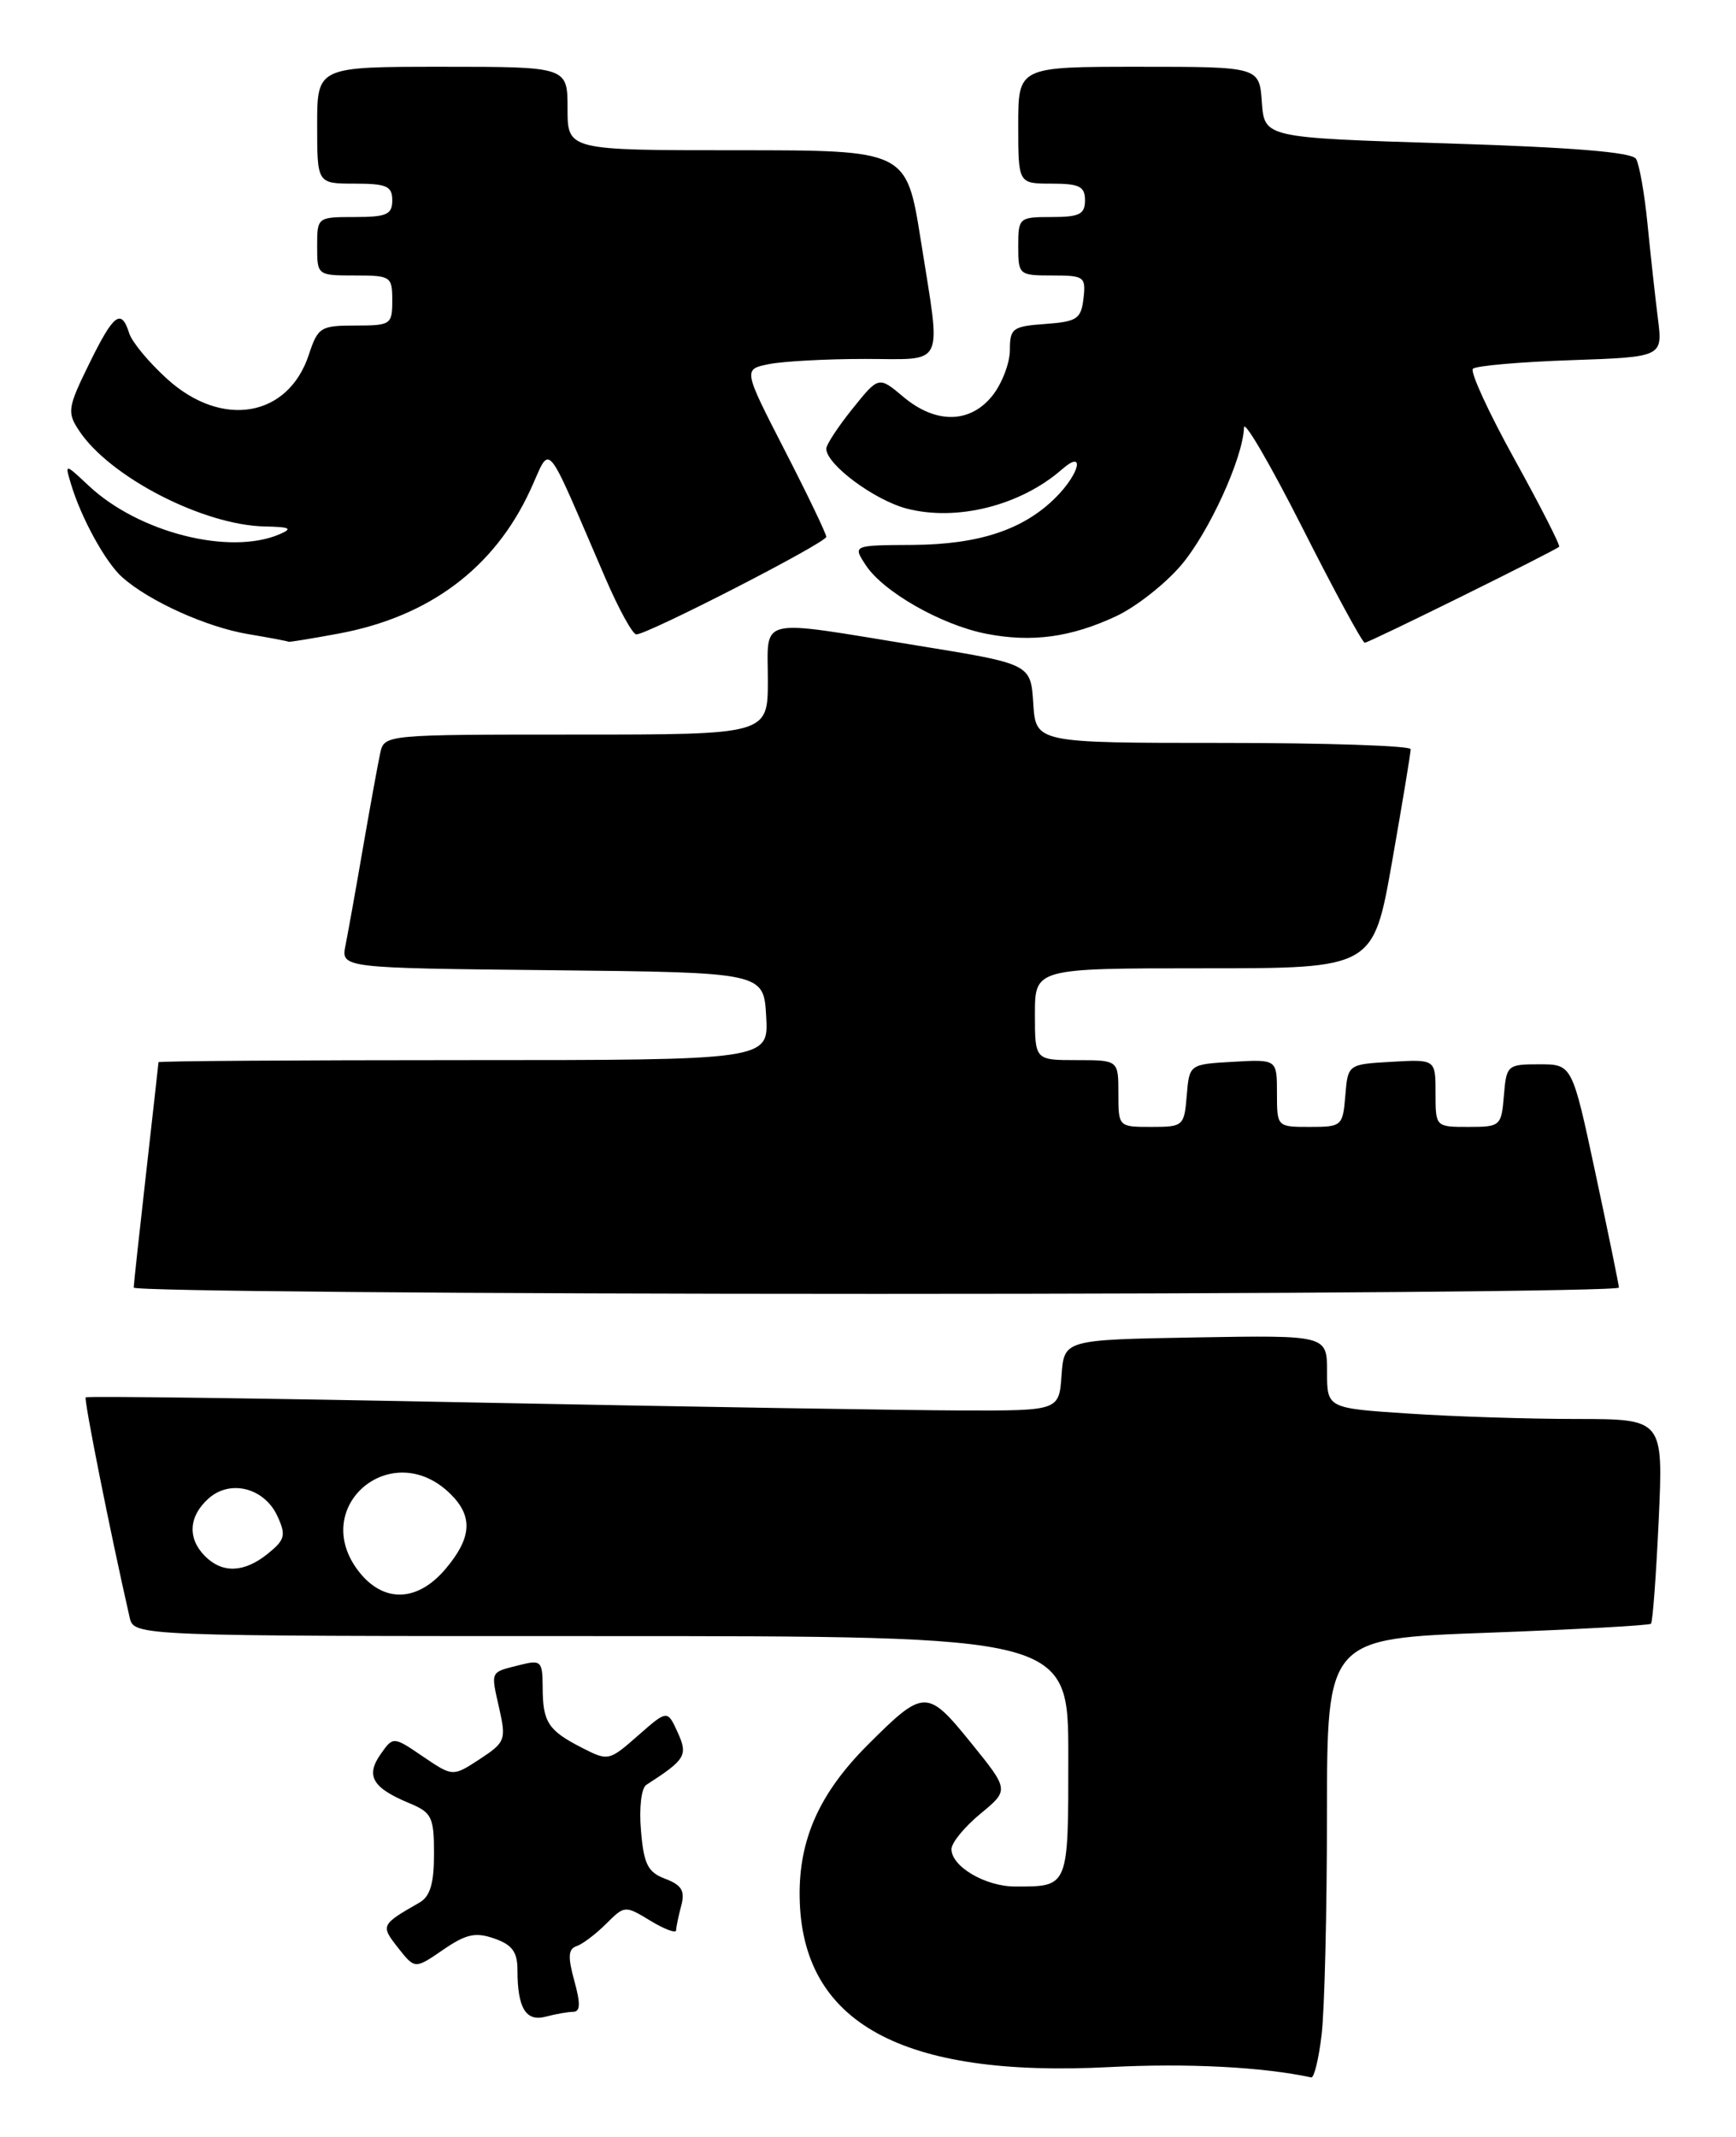 <?xml version="1.0" encoding="UTF-8" standalone="no"?>
<!DOCTYPE svg PUBLIC "-//W3C//DTD SVG 1.1//EN" "http://www.w3.org/Graphics/SVG/1.1/DTD/svg11.dtd" >
<svg xmlns="http://www.w3.org/2000/svg" xmlns:xlink="http://www.w3.org/1999/xlink" version="1.1" viewBox="0 0 208 256">
 <g >
 <path fill="currentColor"
d=" M 158.35 243.75 C 158.70 240.86 158.99 229.01 158.99 217.40 C 159.00 196.30 159.00 196.30 178.22 195.60 C 188.80 195.21 197.61 194.72 197.81 194.52 C 198.02 194.32 198.43 188.72 198.74 182.08 C 199.29 170.00 199.29 170.00 188.90 169.99 C 183.18 169.99 174.11 169.70 168.75 169.34 C 159.00 168.70 159.00 168.70 159.00 164.32 C 159.00 159.95 159.00 159.95 143.25 160.22 C 127.50 160.50 127.50 160.50 127.19 164.75 C 126.89 169.00 126.89 169.00 115.19 168.97 C 108.76 168.95 82.59 168.53 57.03 168.02 C 31.48 167.51 10.43 167.23 10.27 167.40 C 10.03 167.64 13.19 183.49 15.53 193.75 C 16.04 196.00 16.04 196.00 72.02 196.00 C 128.00 196.00 128.00 196.00 128.00 210.39 C 128.00 226.19 128.08 226.00 121.64 226.00 C 118.07 226.00 114.00 223.61 114.00 221.52 C 114.00 220.76 115.56 218.86 117.46 217.29 C 120.92 214.44 120.92 214.44 116.32 208.76 C 111.09 202.30 110.70 202.30 103.97 209.03 C 98.19 214.81 95.71 220.35 95.81 227.24 C 96.02 242.34 108.03 248.93 132.97 247.63 C 142.23 247.15 151.26 247.61 157.11 248.87 C 157.45 248.94 158.01 246.64 158.35 243.75 Z  M 68.67 241.01 C 69.54 241.00 69.57 240.04 68.81 237.29 C 68.02 234.41 68.08 233.47 69.09 233.14 C 69.80 232.90 71.39 231.70 72.62 230.47 C 74.84 228.26 74.88 228.25 77.93 230.10 C 79.62 231.13 81.01 231.64 81.01 231.24 C 81.02 230.83 81.30 229.50 81.63 228.27 C 82.09 226.52 81.68 225.83 79.72 225.08 C 77.62 224.29 77.14 223.35 76.80 219.32 C 76.56 216.57 76.84 214.21 77.44 213.82 C 82.16 210.78 82.45 210.29 81.19 207.52 C 79.96 204.83 79.96 204.83 76.44 207.92 C 72.97 210.97 72.88 210.99 69.71 209.37 C 65.67 207.30 65.03 206.31 65.02 202.14 C 65.00 198.98 64.84 198.82 62.25 199.47 C 58.68 200.37 58.79 200.12 59.82 204.68 C 60.66 208.43 60.54 208.73 57.48 210.74 C 54.25 212.85 54.25 212.85 50.68 210.43 C 47.11 208.00 47.11 208.00 45.58 210.18 C 43.79 212.75 44.64 214.19 49.03 216.01 C 51.74 217.14 52.00 217.66 52.00 222.09 C 52.00 225.65 51.54 227.19 50.25 227.93 C 45.62 230.58 45.59 230.66 47.70 233.35 C 49.71 235.90 49.71 235.90 53.09 233.58 C 55.84 231.69 56.97 231.44 59.23 232.23 C 61.37 232.98 62.00 233.83 62.00 236.02 C 62.00 240.56 63.01 242.23 65.39 241.59 C 66.55 241.28 68.03 241.02 68.67 241.01 Z  M 193.97 154.25 C 193.95 153.84 192.68 147.65 191.15 140.50 C 188.37 127.50 188.37 127.50 184.43 127.50 C 180.61 127.50 180.49 127.60 180.19 131.25 C 179.89 134.90 179.77 135.00 175.94 135.00 C 172.00 135.00 172.00 135.00 172.00 130.95 C 172.00 126.90 172.00 126.90 166.75 127.20 C 161.50 127.50 161.50 127.50 161.19 131.25 C 160.89 134.90 160.77 135.00 156.94 135.00 C 153.00 135.00 153.00 135.00 153.00 130.95 C 153.00 126.90 153.00 126.90 147.75 127.20 C 142.50 127.50 142.50 127.50 142.19 131.25 C 141.89 134.90 141.77 135.00 137.94 135.00 C 134.01 135.00 134.00 134.99 134.00 131.00 C 134.00 127.00 134.00 127.00 129.00 127.00 C 124.00 127.00 124.00 127.00 124.00 121.50 C 124.00 116.00 124.00 116.00 144.27 116.00 C 164.54 116.00 164.54 116.00 166.79 103.25 C 168.02 96.24 169.03 90.16 169.02 89.75 C 169.01 89.34 158.90 89.00 146.55 89.00 C 124.11 89.00 124.11 89.00 123.80 84.27 C 123.50 79.54 123.50 79.54 110.00 77.35 C 90.42 74.16 92.00 73.80 92.00 81.50 C 92.00 88.00 92.00 88.00 69.02 88.00 C 46.04 88.00 46.04 88.00 45.55 90.25 C 45.28 91.49 44.36 96.55 43.50 101.50 C 42.65 106.45 41.70 111.73 41.40 113.23 C 40.85 115.97 40.85 115.97 66.17 116.23 C 91.50 116.50 91.50 116.50 91.80 121.75 C 92.10 127.00 92.10 127.00 55.55 127.00 C 35.45 127.00 19.00 127.11 18.99 127.25 C 18.98 127.39 18.32 133.35 17.51 140.50 C 16.70 147.65 16.03 153.84 16.02 154.25 C 16.01 154.66 56.05 155.00 105.00 155.00 C 153.95 155.00 193.98 154.66 193.97 154.25 Z  M 40.53 75.91 C 51.41 73.90 59.20 68.08 63.52 58.75 C 66.11 53.17 65.05 51.94 72.53 69.25 C 74.13 72.96 75.80 76.00 76.24 76.00 C 77.61 76.00 99.00 65.02 99.00 64.31 C 99.00 63.94 96.76 59.27 94.02 53.94 C 89.04 44.24 89.04 44.24 92.14 43.62 C 93.85 43.28 99.02 43.00 103.62 43.00 C 113.40 43.00 112.78 44.32 110.32 28.75 C 108.61 18.00 108.61 18.00 88.31 18.00 C 68.00 18.00 68.00 18.00 68.00 13.00 C 68.00 8.00 68.00 8.00 53.00 8.00 C 38.00 8.00 38.00 8.00 38.00 15.00 C 38.00 22.00 38.00 22.00 42.50 22.00 C 46.33 22.00 47.00 22.30 47.00 24.00 C 47.00 25.70 46.33 26.00 42.50 26.00 C 38.02 26.00 38.00 26.02 38.00 29.50 C 38.00 32.98 38.02 33.00 42.50 33.00 C 46.83 33.00 47.00 33.11 47.00 36.00 C 47.00 38.88 46.82 39.00 42.58 39.00 C 38.41 39.00 38.09 39.20 37.00 42.50 C 34.53 49.99 26.61 51.35 20.05 45.42 C 17.87 43.45 15.81 40.98 15.48 39.92 C 14.52 36.90 13.62 37.59 10.67 43.61 C 8.12 48.80 8.03 49.40 9.44 51.54 C 13.09 57.12 24.35 62.93 31.76 63.07 C 34.76 63.13 35.11 63.31 33.50 64.00 C 27.52 66.57 16.61 63.80 10.63 58.19 C 7.76 55.50 7.76 55.50 8.51 58.00 C 9.72 62.05 12.65 67.38 14.64 69.15 C 17.86 72.02 24.73 75.12 29.70 75.96 C 32.34 76.40 34.53 76.82 34.57 76.88 C 34.60 76.95 37.29 76.51 40.53 75.91 Z  M 133.75 73.81 C 136.08 72.72 139.57 69.99 141.49 67.74 C 144.83 63.84 148.94 54.85 149.05 51.21 C 149.08 50.27 152.23 55.69 156.06 63.25 C 159.88 70.81 163.24 77.00 163.52 77.00 C 164.02 77.00 186.20 66.04 186.81 65.50 C 186.97 65.35 184.57 60.64 181.47 55.03 C 178.37 49.43 176.12 44.54 176.48 44.18 C 176.84 43.82 182.11 43.36 188.18 43.15 C 199.23 42.77 199.23 42.77 198.64 38.14 C 198.32 35.59 197.76 30.51 197.40 26.85 C 197.04 23.20 196.42 19.68 196.02 19.03 C 195.52 18.23 188.40 17.65 173.40 17.18 C 151.50 16.50 151.50 16.50 151.19 12.25 C 150.89 8.00 150.89 8.00 136.44 8.00 C 122.00 8.00 122.00 8.00 122.00 15.00 C 122.00 22.00 122.00 22.00 126.00 22.00 C 129.33 22.00 130.00 22.33 130.00 24.00 C 130.00 25.67 129.33 26.00 126.00 26.00 C 122.10 26.00 122.00 26.08 122.00 29.50 C 122.00 32.93 122.09 33.00 126.07 33.00 C 129.91 33.00 130.12 33.15 129.82 35.75 C 129.53 38.21 129.05 38.53 125.25 38.81 C 121.33 39.09 121.00 39.33 121.00 41.92 C 121.00 43.47 120.07 45.92 118.93 47.37 C 116.26 50.75 112.12 50.82 108.22 47.53 C 105.28 45.06 105.28 45.06 102.14 48.97 C 100.41 51.12 99.00 53.27 99.00 53.75 C 99.00 55.63 104.71 59.88 108.61 60.92 C 114.62 62.50 122.29 60.57 127.25 56.22 C 130.04 53.78 129.38 56.71 126.49 59.60 C 122.63 63.46 117.29 65.23 109.34 65.28 C 102.17 65.32 102.17 65.32 103.73 67.70 C 105.82 70.90 112.80 74.87 118.15 75.92 C 123.61 76.99 128.31 76.36 133.75 73.81 Z  M 43.02 188.30 C 36.90 180.51 47.00 172.00 54.03 179.03 C 56.69 181.69 56.51 184.24 53.41 187.92 C 50.05 191.92 45.99 192.07 43.02 188.30 Z  M 24.57 186.43 C 22.45 184.30 22.59 181.68 24.96 179.54 C 27.56 177.18 31.69 178.23 33.25 181.65 C 34.29 183.92 34.15 184.46 32.10 186.12 C 29.27 188.41 26.66 188.52 24.57 186.43 Z "/>
</g>
</svg>
